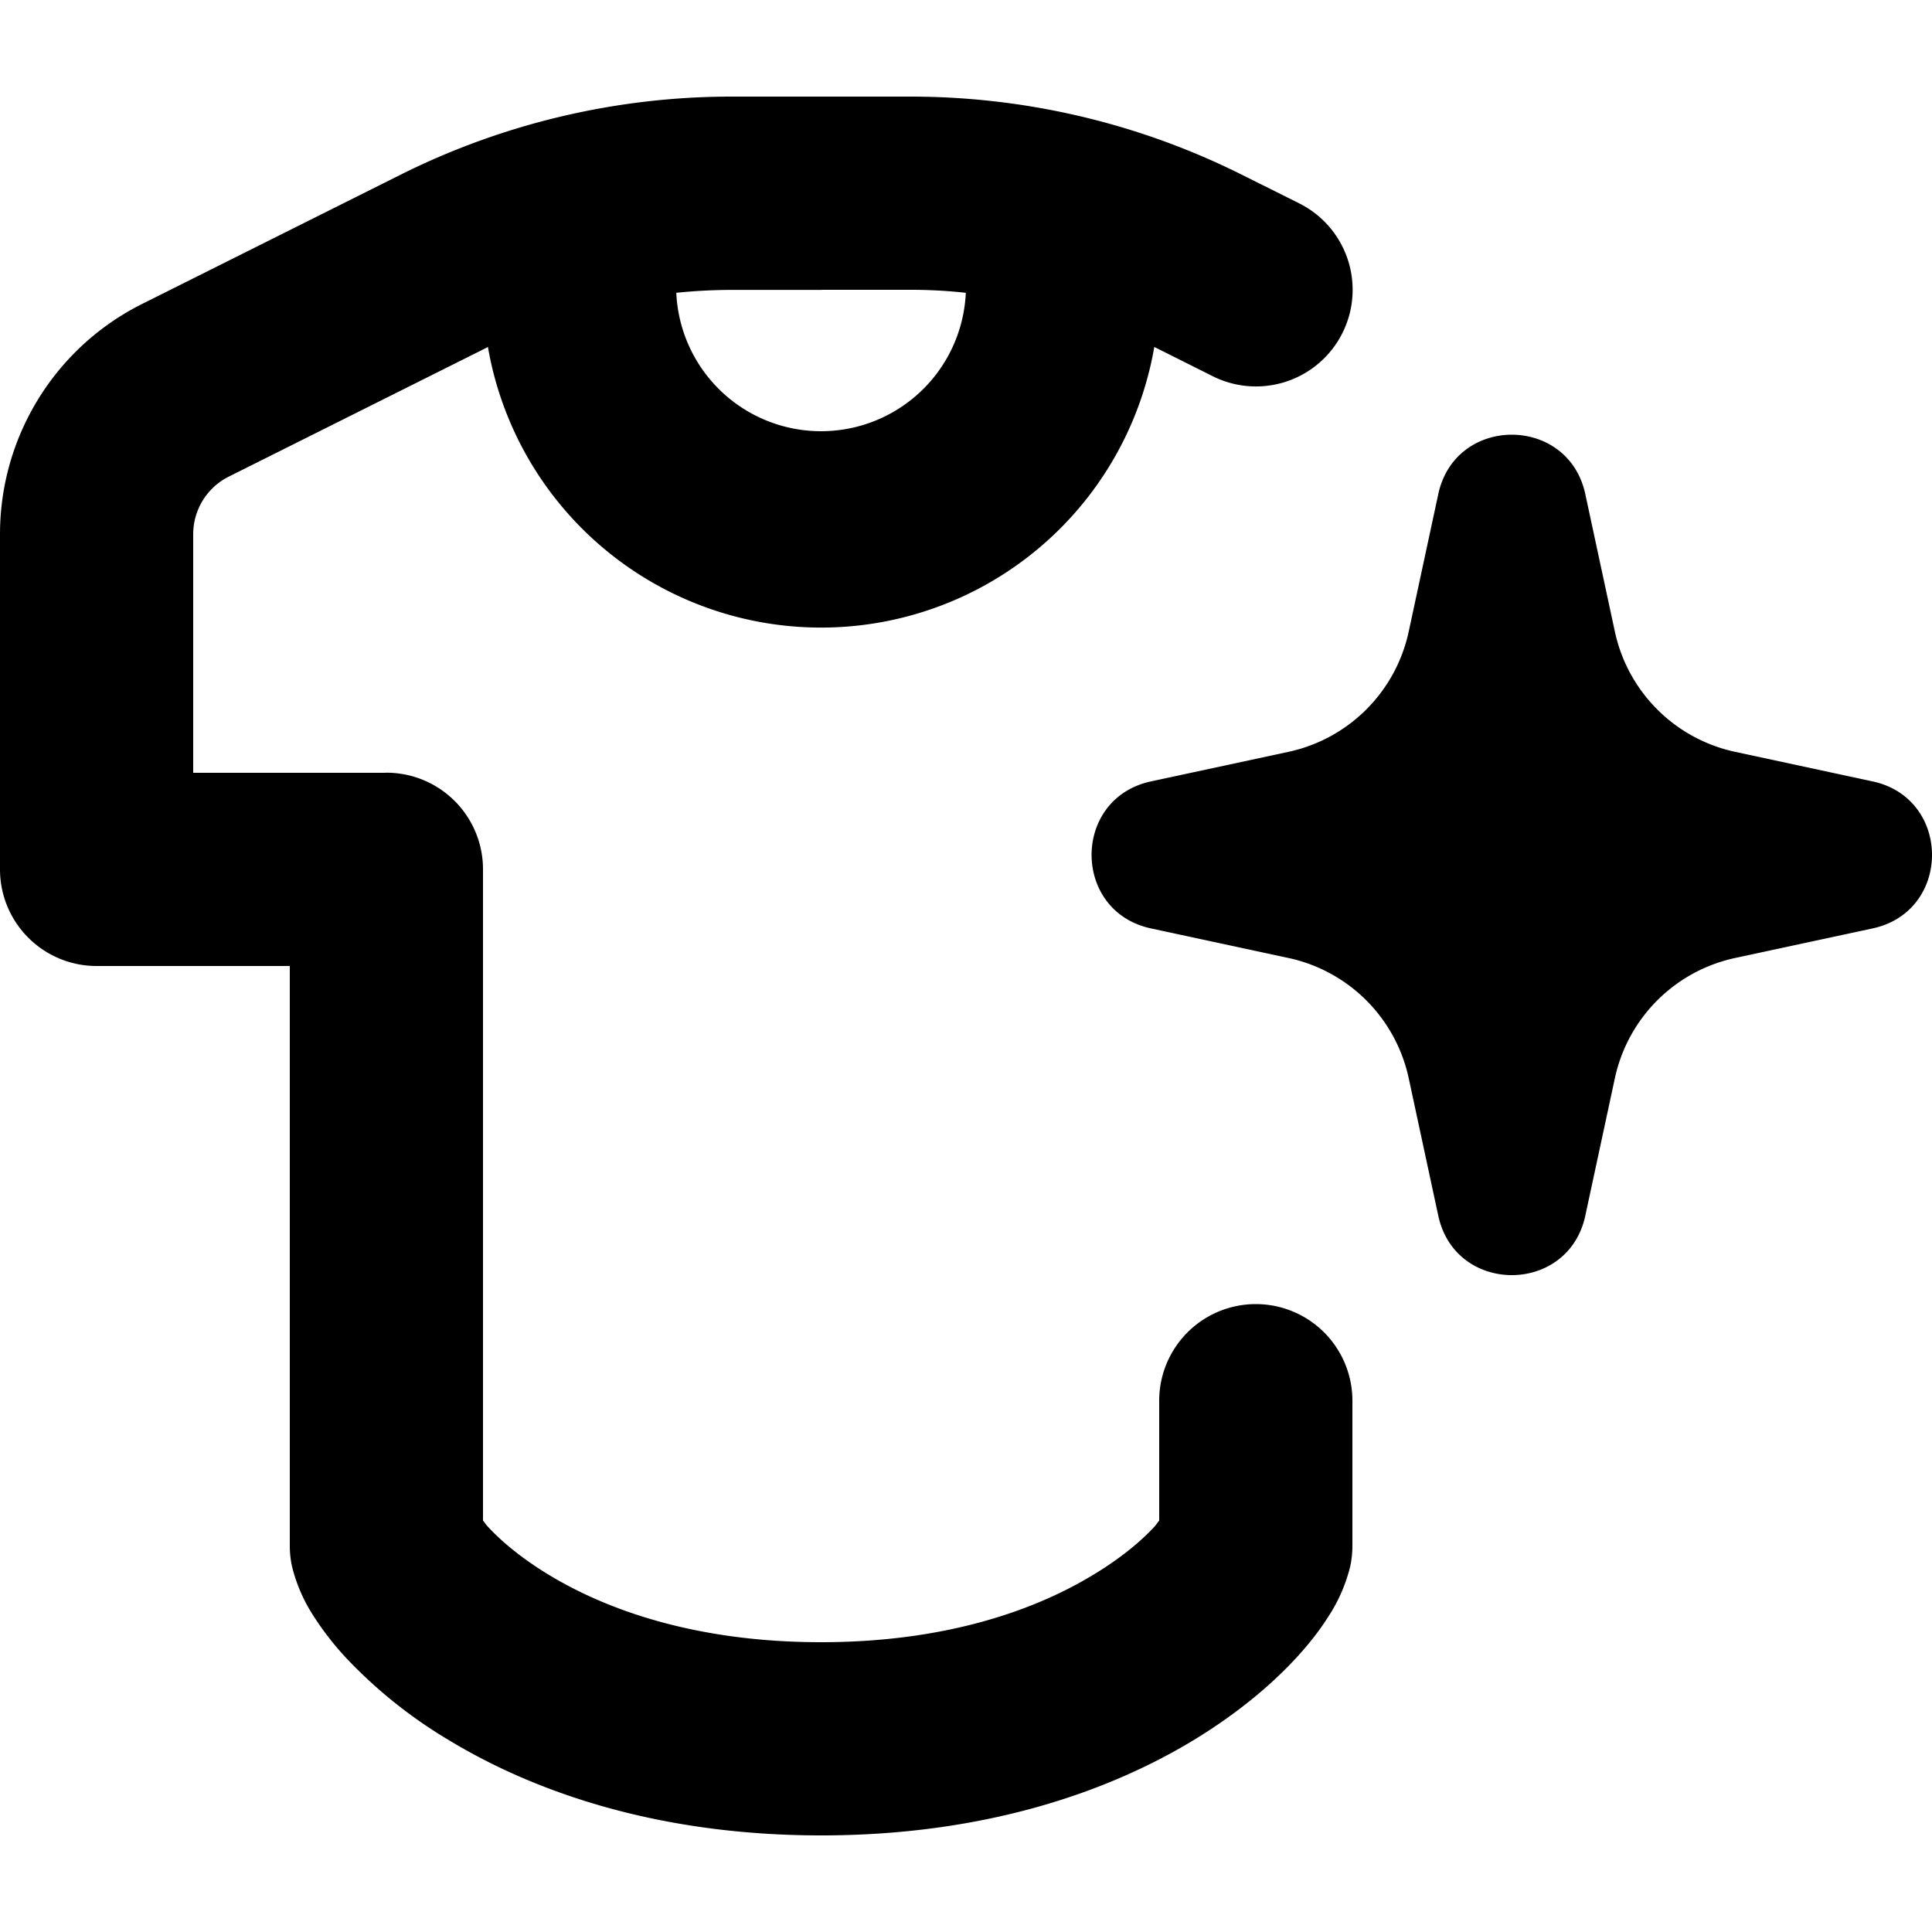 <svg viewBox="0 0 20 20" xmlns="http://www.w3.org/2000/svg">
  <path
    d="M9.425 1c1.19 0 2.366.276 3.431.809l.593.296a1 1 0 0 1-.894 1.79l-.593-.297-.013-.006a3.5 3.5 0 0 1-6.898 0l-.013.007-2.67 1.335A.667.667 0 0 0 2 5.53V8h1.98L4 7.999a1 1 0 0 1 1 1v6.741c.016.02.031.044.054.068.125.135.33.314.625.493.581.353 1.503.699 2.821.699 1.318 0 2.24-.346 2.821-.7.295-.178.5-.356.625-.491.023-.024.038-.049.054-.068V14.5a1 1 0 1 1 2 0V16a1 1 0 0 1-.023.217 1.674 1.674 0 0 1-.232.527c-.09.142-.203.285-.332.424-.258.279-.61.574-1.054.844-.895.543-2.177.988-3.859.988s-2.964-.446-3.86-.99a4.915 4.915 0 0 1-1.053-.843 3.054 3.054 0 0 1-.332-.424 1.67 1.67 0 0 1-.232-.527A1 1 0 0 1 3 15.999V10H1a1 1 0 0 1-1-1V5.53c0-1.01.57-1.934 1.474-2.385l2.67-1.335A7.667 7.667 0 0 1 7.575 1h1.85Zm5.464 4.115c.176-.82 1.346-.82 1.522 0l.306 1.423a1.622 1.622 0 0 0 1.245 1.245l1.423.306c.82.176.82 1.346 0 1.522l-1.423.306a1.622 1.622 0 0 0-1.245 1.245l-.306 1.423c-.176.82-1.346.82-1.522 0l-.306-1.423a1.622 1.622 0 0 0-1.245-1.245l-1.423-.306c-.82-.176-.82-1.346 0-1.522l1.423-.306a1.622 1.622 0 0 0 1.245-1.245l.306-1.423ZM8.5 3.001h-.925a5.68 5.68 0 0 0-.574.03 1.5 1.5 0 0 0 2.997 0A5.212 5.212 0 0 0 9.425 3H8.52l-.021.001Z"
  />
</svg>
